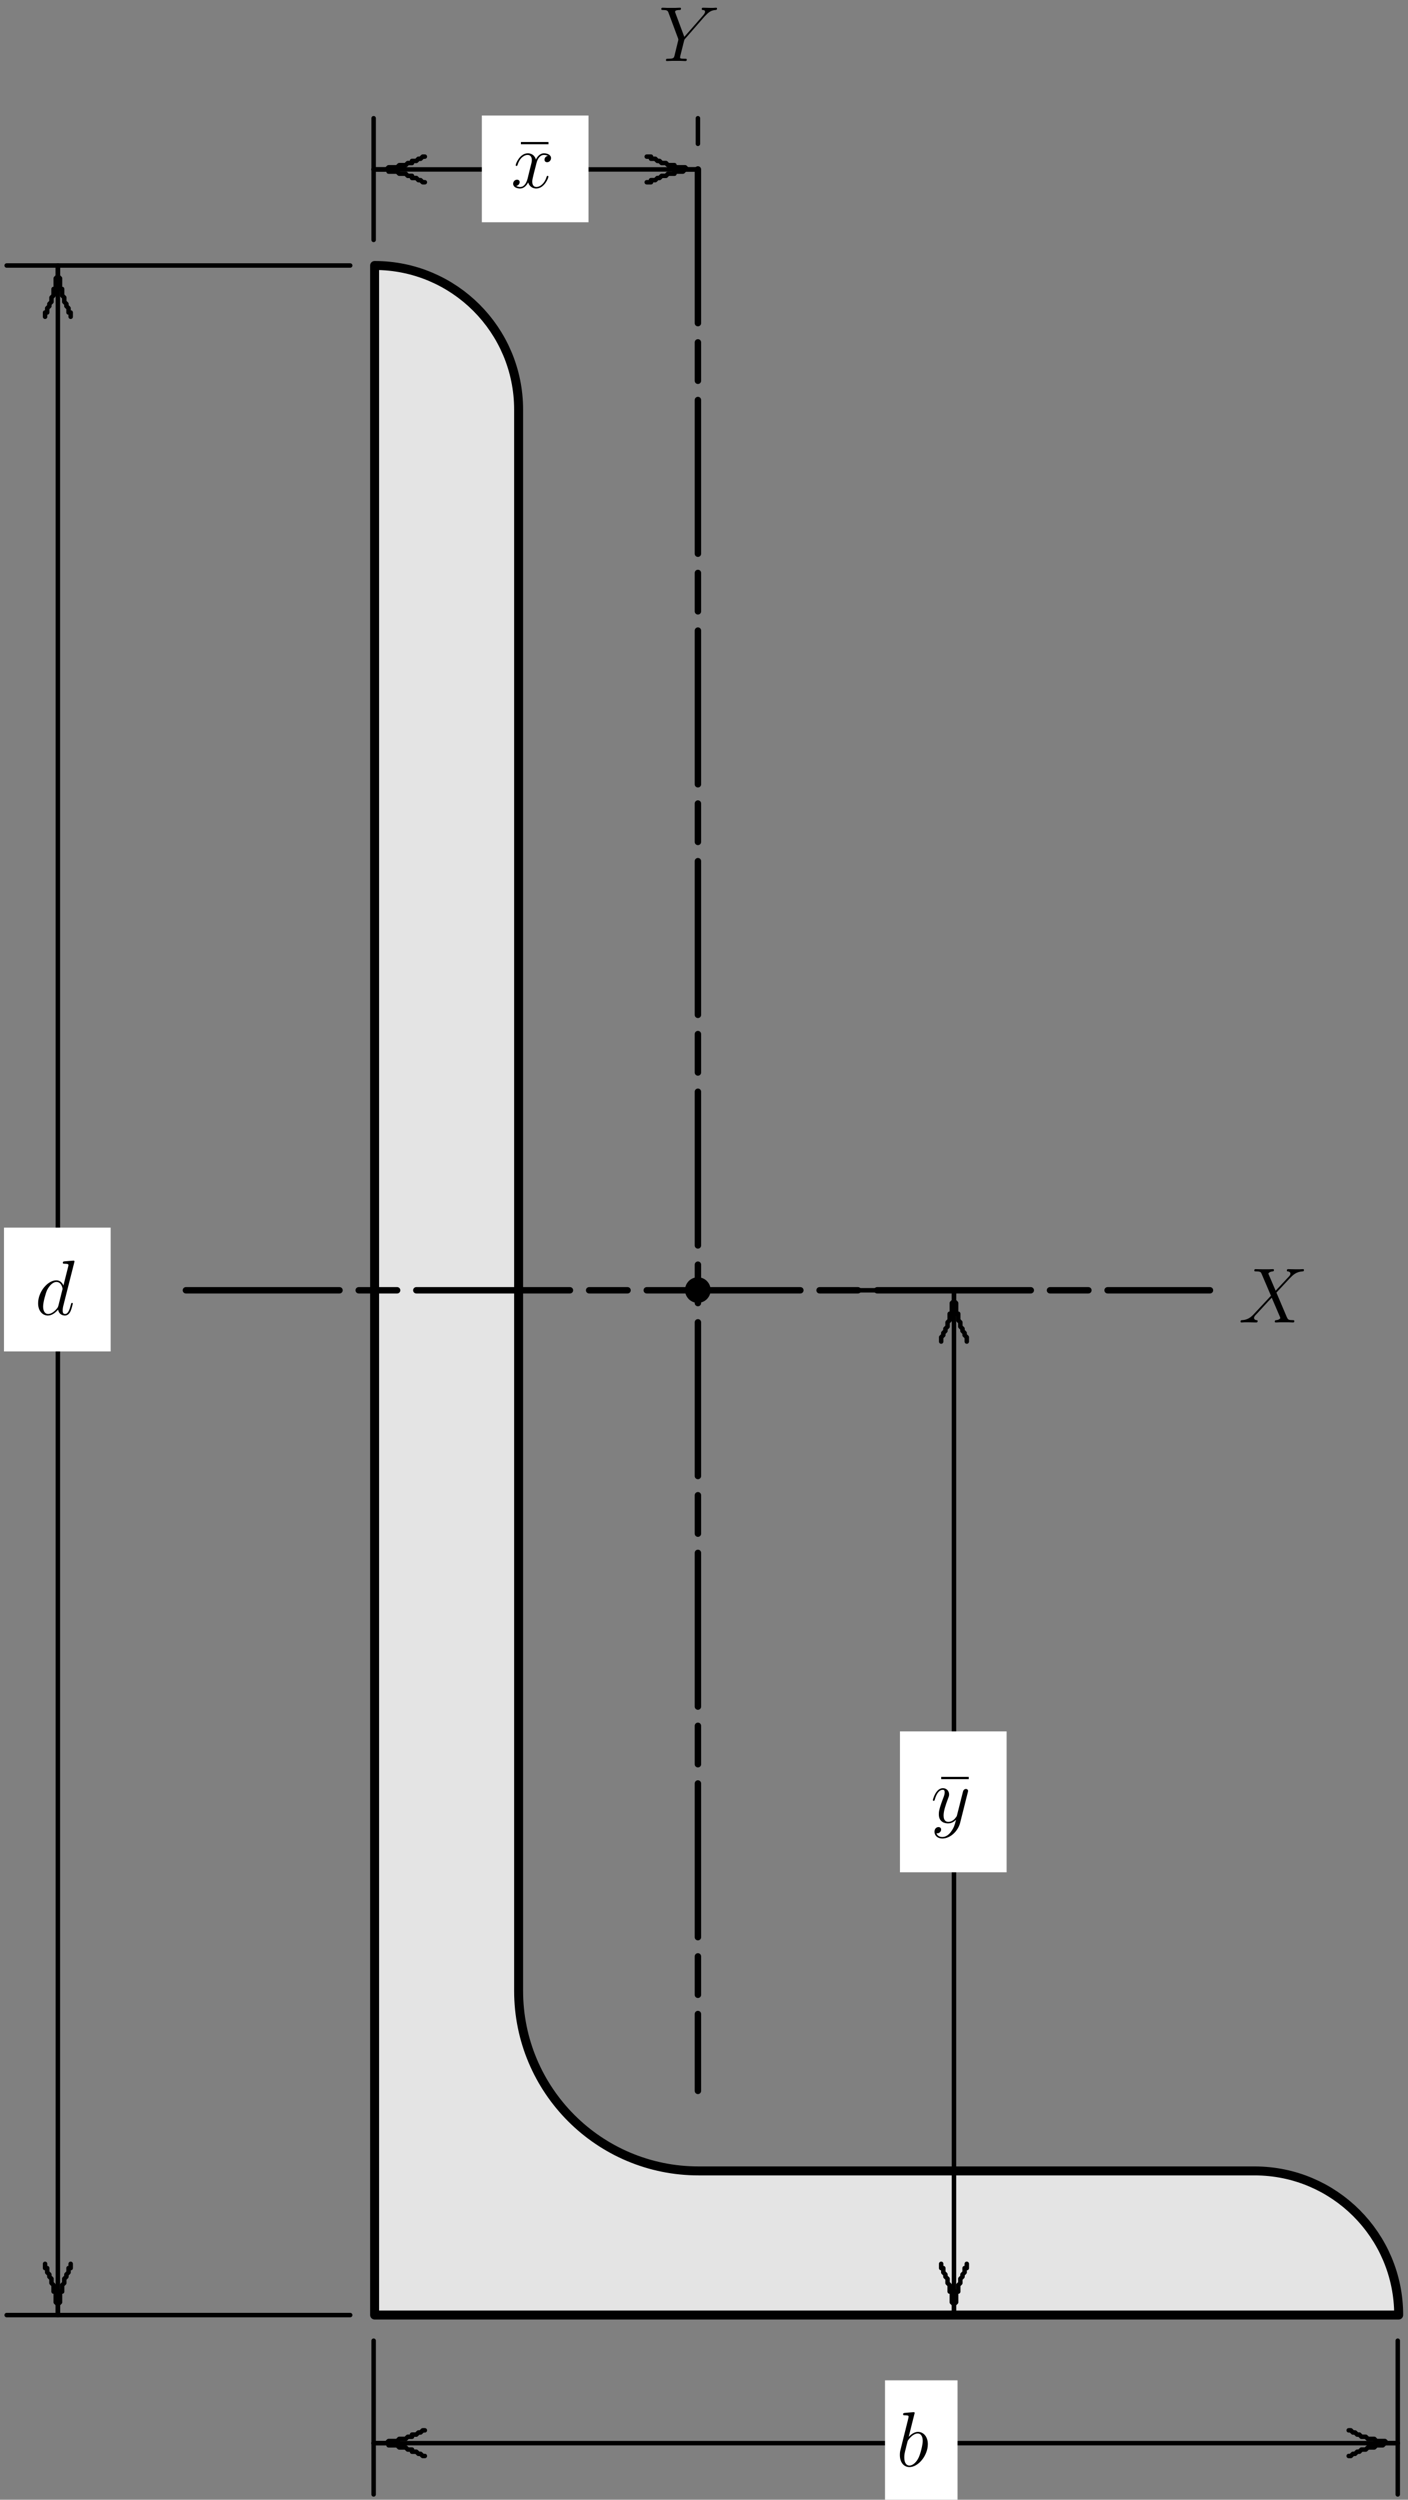 <?xml version="1.0" encoding="UTF-8"?>
<svg xmlns="http://www.w3.org/2000/svg" xmlns:xlink="http://www.w3.org/1999/xlink" width="258.8pt" height="459.163pt" viewBox="0 0 258.8 459.163" version="1.1">
<rect x="0" y="0" width="258.8" height="459.163" fill="#808080" stroke="none"/>
<defs>
<g>
<symbol overflow="visible" id="glyph0-0">
<path style="stroke:none;" d=""/>
</symbol>
<symbol overflow="visible" id="glyph0-1">
<path style="stroke:none;" d="M 6.812 -5.828 L 5.469 -8.969 C 5.656 -9.312 6.078 -9.359 6.25 -9.375 C 6.344 -9.375 6.5 -9.391 6.5 -9.641 C 6.5 -9.797 6.375 -9.797 6.281 -9.797 C 6.031 -9.797 5.75 -9.766 5.516 -9.766 L 4.672 -9.766 C 3.797 -9.766 3.172 -9.797 3.156 -9.797 C 3.047 -9.797 2.891 -9.797 2.891 -9.531 C 2.891 -9.375 3.031 -9.375 3.219 -9.375 C 4.047 -9.375 4.109 -9.234 4.25 -8.891 L 5.953 -4.906 L 2.844 -1.578 C 2.328 -1.016 1.703 -0.469 0.641 -0.422 C 0.469 -0.406 0.359 -0.406 0.359 -0.141 C 0.359 -0.094 0.375 0 0.531 0 C 0.734 0 0.953 -0.031 1.141 -0.031 L 1.828 -0.031 C 2.281 -0.031 2.781 0 3.234 0 C 3.328 0 3.5 0 3.5 -0.266 C 3.5 -0.406 3.406 -0.422 3.312 -0.422 C 3.031 -0.438 2.844 -0.609 2.844 -0.828 C 2.844 -1.078 3.016 -1.25 3.422 -1.672 L 4.703 -3.062 C 5.016 -3.406 5.781 -4.234 6.094 -4.547 L 7.609 -1.016 C 7.609 -0.984 7.672 -0.844 7.672 -0.828 C 7.672 -0.703 7.359 -0.438 6.906 -0.422 C 6.812 -0.422 6.656 -0.406 6.656 -0.141 C 6.656 0 6.797 0 6.875 0 C 7.109 0 7.406 -0.031 7.641 -0.031 L 9.219 -0.031 C 9.484 -0.031 9.75 0 10 0 C 10.094 0 10.25 0 10.25 -0.266 C 10.25 -0.422 10.109 -0.422 9.984 -0.422 C 9.125 -0.438 9.094 -0.5 8.844 -1.031 L 6.953 -5.484 L 8.781 -7.438 C 8.922 -7.578 9.25 -7.938 9.375 -8.078 C 10 -8.719 10.578 -9.312 11.734 -9.375 C 11.875 -9.391 12.016 -9.391 12.016 -9.641 C 12.016 -9.797 11.891 -9.797 11.828 -9.797 C 11.625 -9.797 11.422 -9.766 11.219 -9.766 L 10.562 -9.766 C 10.094 -9.766 9.594 -9.797 9.156 -9.797 C 9.047 -9.797 8.875 -9.797 8.875 -9.531 C 8.875 -9.391 8.984 -9.375 9.062 -9.375 C 9.297 -9.359 9.531 -9.234 9.531 -8.969 L 9.531 -8.938 C 9.516 -8.828 9.484 -8.688 9.328 -8.516 Z M 6.812 -5.828 "/>
</symbol>
<symbol overflow="visible" id="glyph0-2">
<path style="stroke:none;" d="M 8.438 -8.203 L 8.766 -8.531 C 9.391 -9.188 9.922 -9.344 10.422 -9.375 C 10.578 -9.391 10.719 -9.406 10.719 -9.656 C 10.719 -9.797 10.578 -9.797 10.547 -9.797 C 10.375 -9.797 10.188 -9.766 10.016 -9.766 L 9.422 -9.766 C 9.016 -9.766 8.562 -9.797 8.156 -9.797 C 8.062 -9.797 7.906 -9.797 7.906 -9.531 C 7.906 -9.391 8.047 -9.375 8.094 -9.375 C 8.516 -9.359 8.516 -9.141 8.516 -9.047 C 8.516 -8.891 8.406 -8.672 8.125 -8.344 L 4.703 -4.438 L 3.078 -8.797 C 3 -9 3 -9.016 3 -9.047 C 3 -9.359 3.578 -9.375 3.766 -9.375 C 3.938 -9.375 4.094 -9.375 4.094 -9.641 C 4.094 -9.797 3.953 -9.797 3.875 -9.797 C 3.625 -9.797 3.344 -9.766 3.094 -9.766 L 1.5 -9.766 C 1.25 -9.766 0.969 -9.797 0.734 -9.797 C 0.625 -9.797 0.469 -9.797 0.469 -9.531 C 0.469 -9.375 0.609 -9.375 0.812 -9.375 C 1.516 -9.375 1.656 -9.25 1.781 -8.922 L 3.562 -4.141 C 3.578 -4.109 3.609 -3.938 3.609 -3.906 C 3.609 -3.859 2.906 -1.031 2.875 -0.891 C 2.75 -0.5 2.609 -0.438 1.688 -0.422 C 1.453 -0.422 1.328 -0.422 1.328 -0.141 C 1.328 0 1.484 0 1.531 0 C 1.797 0 2.094 -0.031 2.359 -0.031 L 4.062 -0.031 C 4.312 -0.031 4.625 0 4.875 0 C 4.984 0 5.156 0 5.156 -0.266 C 5.156 -0.422 5.047 -0.422 4.812 -0.422 C 3.922 -0.422 3.922 -0.516 3.922 -0.672 C 3.922 -0.781 4.031 -1.234 4.109 -1.516 L 4.625 -3.578 C 4.703 -3.891 4.703 -3.922 4.828 -4.062 Z M 8.438 -8.203 "/>
</symbol>
<symbol overflow="visible" id="glyph0-3">
<path style="stroke:none;" d="M 7.219 -9.594 C 7.234 -9.656 7.266 -9.734 7.266 -9.812 C 7.266 -9.953 7.109 -9.953 7.078 -9.953 C 7.078 -9.953 6.375 -9.891 6.297 -9.891 C 6.047 -9.875 5.844 -9.844 5.578 -9.828 C 5.219 -9.797 5.125 -9.781 5.125 -9.531 C 5.125 -9.375 5.234 -9.375 5.438 -9.375 C 6.141 -9.375 6.156 -9.25 6.156 -9.109 C 6.156 -9.016 6.125 -8.906 6.109 -8.859 L 5.234 -5.375 C 5.078 -5.75 4.688 -6.328 3.938 -6.328 C 2.328 -6.328 0.578 -4.234 0.578 -2.109 C 0.578 -0.688 1.406 0.141 2.375 0.141 C 3.172 0.141 3.844 -0.469 4.25 -0.953 C 4.391 -0.094 5.062 0.141 5.5 0.141 C 5.922 0.141 6.266 -0.109 6.531 -0.625 C 6.75 -1.125 6.953 -2 6.953 -2.047 C 6.953 -2.125 6.906 -2.188 6.812 -2.188 C 6.688 -2.188 6.672 -2.109 6.609 -1.891 C 6.391 -1.047 6.125 -0.141 5.531 -0.141 C 5.125 -0.141 5.094 -0.516 5.094 -0.797 C 5.094 -0.859 5.094 -1.156 5.188 -1.562 Z M 4.312 -1.703 C 4.25 -1.469 4.25 -1.438 4.047 -1.156 C 3.734 -0.766 3.094 -0.141 2.422 -0.141 C 1.844 -0.141 1.5 -0.672 1.5 -1.516 C 1.5 -2.312 1.953 -3.922 2.219 -4.516 C 2.719 -5.516 3.391 -6.031 3.938 -6.031 C 4.891 -6.031 5.078 -4.859 5.078 -4.75 C 5.078 -4.734 5.031 -4.547 5.016 -4.516 Z M 4.312 -1.703 "/>
</symbol>
<symbol overflow="visible" id="glyph0-4">
<path style="stroke:none;" d="M 3.312 -9.594 C 3.328 -9.656 3.359 -9.734 3.359 -9.812 C 3.359 -9.953 3.219 -9.953 3.188 -9.953 C 3.172 -9.953 2.656 -9.906 2.391 -9.891 C 2.156 -9.875 1.938 -9.844 1.672 -9.828 C 1.328 -9.797 1.234 -9.781 1.234 -9.531 C 1.234 -9.375 1.375 -9.375 1.516 -9.375 C 2.25 -9.375 2.25 -9.25 2.25 -9.109 C 2.25 -9.016 2.141 -8.594 2.078 -8.328 L 1.734 -6.953 C 1.594 -6.391 0.781 -3.125 0.719 -2.875 C 0.641 -2.516 0.641 -2.266 0.641 -2.078 C 0.641 -0.609 1.469 0.141 2.391 0.141 C 4.062 0.141 5.781 -2 5.781 -4.078 C 5.781 -5.391 5.031 -6.328 3.953 -6.328 C 3.219 -6.328 2.531 -5.703 2.266 -5.422 Z M 2.406 -0.141 C 1.953 -0.141 1.453 -0.484 1.453 -1.609 C 1.453 -2.078 1.484 -2.359 1.75 -3.359 C 1.797 -3.547 2.016 -4.453 2.078 -4.641 C 2.109 -4.766 2.953 -6.031 3.938 -6.031 C 4.562 -6.031 4.844 -5.406 4.844 -4.656 C 4.844 -3.969 4.453 -2.359 4.094 -1.609 C 3.734 -0.828 3.062 -0.141 2.406 -0.141 Z M 2.406 -0.141 "/>
</symbol>
<symbol overflow="visible" id="glyph0-5">
<path style="stroke:none;" d="M 6.797 -5.859 C 6.344 -5.766 6.172 -5.422 6.172 -5.156 C 6.172 -4.812 6.438 -4.688 6.641 -4.688 C 7.078 -4.688 7.375 -5.062 7.375 -5.453 C 7.375 -6.047 6.688 -6.328 6.078 -6.328 C 5.203 -6.328 4.719 -5.469 4.594 -5.188 C 4.266 -6.266 3.375 -6.328 3.109 -6.328 C 1.656 -6.328 0.875 -4.453 0.875 -4.125 C 0.875 -4.078 0.938 -4 1.031 -4 C 1.141 -4 1.172 -4.094 1.203 -4.141 C 1.688 -5.734 2.656 -6.031 3.062 -6.031 C 3.719 -6.031 3.844 -5.438 3.844 -5.094 C 3.844 -4.781 3.766 -4.453 3.578 -3.766 L 3.094 -1.797 C 2.891 -0.938 2.469 -0.141 1.703 -0.141 C 1.641 -0.141 1.281 -0.141 0.969 -0.328 C 1.484 -0.438 1.609 -0.859 1.609 -1.031 C 1.609 -1.312 1.391 -1.484 1.125 -1.484 C 0.781 -1.484 0.406 -1.188 0.406 -0.734 C 0.406 -0.125 1.078 0.141 1.688 0.141 C 2.375 0.141 2.875 -0.406 3.172 -0.984 C 3.406 -0.141 4.109 0.141 4.641 0.141 C 6.109 0.141 6.891 -1.734 6.891 -2.047 C 6.891 -2.125 6.828 -2.188 6.734 -2.188 C 6.609 -2.188 6.594 -2.109 6.562 -2 C 6.172 -0.734 5.328 -0.141 4.688 -0.141 C 4.188 -0.141 3.922 -0.516 3.922 -1.109 C 3.922 -1.422 3.969 -1.656 4.203 -2.594 L 4.703 -4.547 C 4.922 -5.406 5.406 -6.031 6.062 -6.031 C 6.094 -6.031 6.5 -6.031 6.797 -5.859 Z M 6.797 -5.859 "/>
</symbol>
<symbol overflow="visible" id="glyph0-6">
<path style="stroke:none;" d="M 3.766 1.609 C 3.391 2.156 2.828 2.641 2.125 2.641 C 1.953 2.641 1.266 2.609 1.047 1.953 C 1.094 1.969 1.156 1.969 1.188 1.969 C 1.625 1.969 1.906 1.594 1.906 1.266 C 1.906 0.938 1.641 0.812 1.422 0.812 C 1.188 0.812 0.688 0.984 0.688 1.688 C 0.688 2.422 1.312 2.922 2.125 2.922 C 3.562 2.922 5 1.609 5.406 0.016 L 6.812 -5.578 C 6.828 -5.656 6.859 -5.734 6.859 -5.828 C 6.859 -6.031 6.688 -6.188 6.469 -6.188 C 6.344 -6.188 6.031 -6.125 5.922 -5.688 L 4.859 -1.484 C 4.797 -1.219 4.797 -1.188 4.672 -1.031 C 4.391 -0.625 3.922 -0.141 3.234 -0.141 C 2.422 -0.141 2.359 -0.938 2.359 -1.312 C 2.359 -2.141 2.734 -3.234 3.125 -4.281 C 3.281 -4.688 3.375 -4.891 3.375 -5.172 C 3.375 -5.781 2.938 -6.328 2.234 -6.328 C 0.922 -6.328 0.391 -4.25 0.391 -4.125 C 0.391 -4.078 0.438 -4 0.547 -4 C 0.672 -4 0.688 -4.062 0.75 -4.266 C 1.094 -5.469 1.641 -6.031 2.188 -6.031 C 2.328 -6.031 2.562 -6.031 2.562 -5.562 C 2.562 -5.188 2.406 -4.781 2.188 -4.234 C 1.484 -2.359 1.484 -1.875 1.484 -1.531 C 1.484 -0.172 2.469 0.141 3.188 0.141 C 3.594 0.141 4.109 0.016 4.625 -0.516 L 4.641 -0.5 C 4.422 0.344 4.281 0.906 3.766 1.609 Z M 3.766 1.609 "/>
</symbol>
<symbol overflow="visible" id="glyph1-0">
<path style="stroke:none;" d=""/>
</symbol>
<symbol overflow="visible" id="glyph1-1">
<path style="stroke:none;" d="M 6.031 -7.984 L 6.031 -8.406 L 0.969 -8.406 L 0.969 -7.984 Z M 6.031 -7.984 "/>
</symbol>
</g>
<clipPath id="clip1">
  <path d="M 0.734 424 L 65 424 L 65 426 L 0.734 426 Z M 0.734 424 "/>
</clipPath>
<clipPath id="clip2">
  <path d="M 0.734 48 L 65 48 L 65 50 L 0.734 50 Z M 0.734 48 "/>
</clipPath>
<clipPath id="clip3">
  <path d="M 156 424 L 185.348 424 L 185.348 426 L 156 426 Z M 156 424 "/>
</clipPath>
<clipPath id="clip4">
  <path d="M 156 236 L 185.348 236 L 185.348 238 L 156 238 Z M 156 236 "/>
</clipPath>
<clipPath id="clip5">
  <path d="M 0.734 225 L 21 225 L 21 249 L 0.734 249 Z M 0.734 225 "/>
</clipPath>
<clipPath id="clip6">
  <path d="M 162.477 437 L 177 437 L 177 459.164 L 162.477 459.164 Z M 162.477 437 "/>
</clipPath>
<clipPath id="clip7">
  <path d="M 165 318 L 185.348 318 L 185.348 344 L 165 344 Z M 165 318 "/>
</clipPath>
<clipPath id="clip8">
  <path d="M 168.277 319.082 L 184.613 319.082 L 184.613 343.348 L 168.277 343.348 Z M 168.277 319.082 "/>
</clipPath>
</defs>
<g id="surface1">
<path style=" stroke:none;fill-rule:nonzero;fill:rgb(89.41%,89.41%,89.41%);fill-opacity:1;" d="M 68.844 425.168 L 68.844 48.754 C 83.457 48.754 95.309 60.605 95.309 75.223 L 95.309 365.625 C 95.309 383.895 110.113 398.703 128.383 398.703 L 230.582 398.703 C 245.195 398.703 257.047 410.555 257.047 425.168 Z M 68.844 425.168 "/>
<path style="fill:none;stroke-width:1.008;stroke-linecap:round;stroke-linejoin:round;stroke:rgb(0%,0%,0%);stroke-opacity:1;stroke-miterlimit:10;" d="M 41.689 264.036 L 41.689 33.638 C 50.634 33.638 57.888 40.89 57.888 49.837 L 57.888 227.59 C 57.888 238.773 66.95 247.837 78.132 247.837 L 140.688 247.837 C 149.632 247.837 156.887 255.091 156.887 264.036 L 41.689 264.036 " transform="matrix(1.634,0,0,1.634,0.735,-6.198)"/>
<path style="fill:none;stroke-width:0.72;stroke-linecap:round;stroke-linejoin:round;stroke:rgb(0%,0%,0%);stroke-opacity:1;stroke-dasharray:17.28,2.16,4.32,2.16;stroke-miterlimit:10;" d="M 20.462 148.841 L 135.659 148.841 " transform="matrix(1.634,0,0,1.634,0.735,-6.198)"/>
<path style="fill:none;stroke-width:0.72;stroke-linecap:round;stroke-linejoin:round;stroke:rgb(0%,0%,0%);stroke-opacity:1;stroke-dasharray:17.28,2.16,4.32,2.16;stroke-miterlimit:10;" d="M 78.058 22.84 L 78.058 238.84 " transform="matrix(1.634,0,0,1.634,0.735,-6.198)"/>
<g clip-path="url(#clip1)" clip-rule="nonzero">
<path style="fill:none;stroke-width:0.504;stroke-linecap:round;stroke-linejoin:round;stroke:rgb(0%,0%,0%);stroke-opacity:1;stroke-miterlimit:10;" d="M 38.942 264.043 L 0.301 264.043 " transform="matrix(1.634,0,0,1.634,0.735,-6.198)"/>
</g>
<g clip-path="url(#clip2)" clip-rule="nonzero">
<path style="fill:none;stroke-width:0.504;stroke-linecap:round;stroke-linejoin:round;stroke:rgb(0%,0%,0%);stroke-opacity:1;stroke-miterlimit:10;" d="M 38.942 33.64 L 0.301 33.64 " transform="matrix(1.634,0,0,1.634,0.735,-6.198)"/>
</g>
<path style="fill:none;stroke-width:0.504;stroke-linecap:round;stroke-linejoin:round;stroke:rgb(0%,0%,0%);stroke-opacity:1;stroke-miterlimit:10;" d="M 6.058 264.043 L 6.058 33.64 " transform="matrix(1.634,0,0,1.634,0.735,-6.198)"/>
<path style="fill:none;stroke-width:0.504;stroke-linecap:round;stroke-linejoin:round;stroke:rgb(0%,0%,0%);stroke-opacity:1;stroke-miterlimit:10;" d="M 7.5 258.281 L 7.5 258.761 L 7.261 258.761 L 7.261 259.242 L 7.02 259.481 L 7.02 259.723 L 6.78 259.962 L 6.78 260.44 L 6.539 260.679 L 6.539 261.401 L 6.3 261.401 L 6.3 262.601 L 6.058 262.84 L 6.058 264.043 L 6.058 262.84 L 5.819 262.601 L 5.819 261.401 L 5.578 261.401 L 5.578 260.679 L 5.341 260.44 L 5.341 259.962 L 5.102 259.723 L 5.102 259.481 L 4.858 259.242 L 4.858 258.761 L 4.621 258.761 L 4.621 258.281 " transform="matrix(1.634,0,0,1.634,0.735,-6.198)"/>
<path style="fill:none;stroke-width:0.24;stroke-linecap:round;stroke-linejoin:round;stroke:rgb(0%,0%,0%);stroke-opacity:1;stroke-miterlimit:10;" d="M 7.5 258.281 L 7.5 258.761 L 7.261 258.761 L 7.261 259.242 L 7.02 259.481 L 7.02 259.723 L 6.78 259.962 L 6.78 260.44 L 6.539 260.679 L 6.539 261.401 L 6.3 261.401 L 6.3 262.601 L 6.058 262.84 L 6.058 264.043 L 6.058 262.84 L 5.819 262.601 L 5.819 261.401 L 5.578 261.401 L 5.578 260.679 L 5.341 260.44 L 5.341 259.962 L 5.102 259.723 L 5.102 259.481 L 4.858 259.242 L 4.858 258.761 L 4.621 258.761 L 4.621 258.281 " transform="matrix(1.634,0,0,1.634,0.735,-6.198)"/>
<path style="fill:none;stroke-width:0.504;stroke-linecap:round;stroke-linejoin:round;stroke:rgb(0%,0%,0%);stroke-opacity:1;stroke-miterlimit:10;" d="M 4.621 39.403 L 4.621 38.922 L 4.858 38.922 L 4.858 38.442 L 5.102 38.202 L 5.102 37.961 L 5.341 37.722 L 5.341 37.241 L 5.578 37 L 5.578 36.28 L 5.819 36.28 L 5.819 35.082 L 6.058 34.841 L 6.058 33.64 L 6.058 34.841 L 6.3 35.082 L 6.3 36.28 L 6.539 36.28 L 6.539 37 L 6.78 37.241 L 6.78 37.722 L 7.02 37.961 L 7.02 38.202 L 7.261 38.442 L 7.261 38.922 L 7.5 38.922 L 7.5 39.403 " transform="matrix(1.634,0,0,1.634,0.735,-6.198)"/>
<path style="fill:none;stroke-width:0.24;stroke-linecap:round;stroke-linejoin:round;stroke:rgb(0%,0%,0%);stroke-opacity:1;stroke-miterlimit:10;" d="M 4.621 39.403 L 4.621 38.922 L 4.858 38.922 L 4.858 38.442 L 5.102 38.202 L 5.102 37.961 L 5.341 37.722 L 5.341 37.241 L 5.578 37 L 5.578 36.28 L 5.819 36.28 L 5.819 35.082 L 6.058 34.841 L 6.058 33.64 L 6.058 34.841 L 6.3 35.082 L 6.3 36.28 L 6.539 36.28 L 6.539 37 L 6.78 37.241 L 6.78 37.722 L 7.02 37.961 L 7.02 38.202 L 7.261 38.442 L 7.261 38.922 L 7.5 38.922 L 7.5 39.403 " transform="matrix(1.634,0,0,1.634,0.735,-6.198)"/>
<path style="fill:none;stroke-width:0.504;stroke-linecap:round;stroke-linejoin:round;stroke:rgb(0%,0%,0%);stroke-opacity:1;stroke-miterlimit:10;" d="M 41.579 266.922 L 41.579 284.204 " transform="matrix(1.634,0,0,1.634,0.735,-6.198)"/>
<path style="fill:none;stroke-width:0.504;stroke-linecap:round;stroke-linejoin:round;stroke:rgb(0%,0%,0%);stroke-opacity:1;stroke-miterlimit:10;" d="M 156.781 266.922 L 156.781 284.204 " transform="matrix(1.634,0,0,1.634,0.735,-6.198)"/>
<path style="fill:none;stroke-width:0.504;stroke-linecap:round;stroke-linejoin:round;stroke:rgb(0%,0%,0%);stroke-opacity:1;stroke-miterlimit:10;" d="M 41.579 278.442 L 156.781 278.442 " transform="matrix(1.634,0,0,1.634,0.735,-6.198)"/>
<path style="fill:none;stroke-width:0.504;stroke-linecap:round;stroke-linejoin:round;stroke:rgb(0%,0%,0%);stroke-opacity:1;stroke-miterlimit:10;" d="M 47.341 279.883 L 47.102 279.883 L 46.858 279.642 L 46.621 279.642 L 46.38 279.403 L 45.897 279.403 L 45.897 279.159 L 45.421 279.159 L 45.18 278.922 L 44.46 278.922 L 44.219 278.681 L 43.262 278.681 L 43.262 278.442 L 41.579 278.442 L 43.021 278.442 L 43.262 278.202 L 44.219 278.202 L 44.46 277.961 L 45.18 277.961 L 45.421 277.722 L 45.897 277.722 L 45.897 277.48 L 46.38 277.48 L 46.621 277.241 L 46.858 277.241 L 47.102 277 L 47.341 277 " transform="matrix(1.634,0,0,1.634,0.735,-6.198)"/>
<path style="fill:none;stroke-width:0.24;stroke-linecap:round;stroke-linejoin:round;stroke:rgb(0%,0%,0%);stroke-opacity:1;stroke-miterlimit:10;" d="M 47.341 279.883 L 47.102 279.883 L 46.858 279.642 L 46.621 279.642 L 46.38 279.403 L 45.897 279.403 L 45.897 279.159 L 45.421 279.159 L 45.18 278.922 L 44.46 278.922 L 44.219 278.681 L 43.262 278.681 L 43.262 278.442 L 41.579 278.442 L 43.021 278.442 L 43.262 278.202 L 44.219 278.202 L 44.46 277.961 L 45.18 277.961 L 45.421 277.722 L 45.897 277.722 L 45.897 277.48 L 46.38 277.48 L 46.621 277.241 L 46.858 277.241 L 47.102 277 L 47.341 277 " transform="matrix(1.634,0,0,1.634,0.735,-6.198)"/>
<path style="fill:none;stroke-width:0.504;stroke-linecap:round;stroke-linejoin:round;stroke:rgb(0%,0%,0%);stroke-opacity:1;stroke-miterlimit:10;" d="M 151.263 277 L 151.5 277 L 151.739 277.241 L 151.98 277.241 L 152.219 277.48 L 152.461 277.48 L 152.7 277.722 L 153.181 277.722 L 153.422 277.961 L 154.142 277.961 L 154.378 278.202 L 155.34 278.202 L 155.579 278.442 L 156.781 278.442 L 155.34 278.442 L 155.103 278.681 L 154.378 278.681 L 154.142 278.922 L 153.422 278.922 L 153.181 279.159 L 152.7 279.159 L 152.461 279.403 L 152.219 279.403 L 151.98 279.642 L 151.739 279.642 L 151.5 279.883 L 151.263 279.883 " transform="matrix(1.634,0,0,1.634,0.735,-6.198)"/>
<path style="fill:none;stroke-width:0.24;stroke-linecap:round;stroke-linejoin:round;stroke:rgb(0%,0%,0%);stroke-opacity:1;stroke-miterlimit:10;" d="M 151.263 277 L 151.5 277 L 151.739 277.241 L 151.98 277.241 L 152.219 277.48 L 152.461 277.48 L 152.7 277.722 L 153.181 277.722 L 153.422 277.961 L 154.142 277.961 L 154.378 278.202 L 155.34 278.202 L 155.579 278.442 L 156.781 278.442 L 155.34 278.442 L 155.103 278.681 L 154.378 278.681 L 154.142 278.922 L 153.422 278.922 L 153.181 279.159 L 152.7 279.159 L 152.461 279.403 L 152.219 279.403 L 151.98 279.642 L 151.739 279.642 L 151.5 279.883 L 151.263 279.883 " transform="matrix(1.634,0,0,1.634,0.735,-6.198)"/>
<path style="fill:none;stroke-width:0.504;stroke-linecap:round;stroke-linejoin:round;stroke:rgb(0%,0%,0%);stroke-opacity:1;stroke-miterlimit:10;" d="M 41.579 30.762 L 41.579 17.083 " transform="matrix(1.634,0,0,1.634,0.735,-6.198)"/>
<path style="fill:none;stroke-width:0.504;stroke-linecap:round;stroke-linejoin:round;stroke:rgb(0%,0%,0%);stroke-opacity:1;stroke-miterlimit:10;" d="M 78.058 19.962 L 78.058 17.083 " transform="matrix(1.634,0,0,1.634,0.735,-6.198)"/>
<path style="fill:none;stroke-width:0.504;stroke-linecap:round;stroke-linejoin:round;stroke:rgb(0%,0%,0%);stroke-opacity:1;stroke-miterlimit:10;" d="M 41.579 22.84 L 78.058 22.84 " transform="matrix(1.634,0,0,1.634,0.735,-6.198)"/>
<path style="fill:none;stroke-width:0.504;stroke-linecap:round;stroke-linejoin:round;stroke:rgb(0%,0%,0%);stroke-opacity:1;stroke-miterlimit:10;" d="M 47.341 24.282 L 47.102 24.282 L 46.858 24.043 L 46.621 24.043 L 46.38 23.802 L 45.897 23.802 L 45.897 23.562 L 45.421 23.562 L 45.18 23.321 L 44.46 23.321 L 44.219 23.082 L 43.262 23.082 L 43.262 22.84 L 41.579 22.84 L 43.021 22.84 L 43.262 22.601 L 44.219 22.601 L 44.46 22.36 L 45.18 22.36 L 45.421 22.121 L 45.897 22.121 L 45.897 21.884 L 46.38 21.884 L 46.621 21.64 L 46.858 21.64 L 47.102 21.401 L 47.341 21.401 " transform="matrix(1.634,0,0,1.634,0.735,-6.198)"/>
<path style="fill:none;stroke-width:0.24;stroke-linecap:round;stroke-linejoin:round;stroke:rgb(0%,0%,0%);stroke-opacity:1;stroke-miterlimit:10;" d="M 47.341 24.282 L 47.102 24.282 L 46.858 24.043 L 46.621 24.043 L 46.38 23.802 L 45.897 23.802 L 45.897 23.562 L 45.421 23.562 L 45.18 23.321 L 44.46 23.321 L 44.219 23.082 L 43.262 23.082 L 43.262 22.84 L 41.579 22.84 L 43.021 22.84 L 43.262 22.601 L 44.219 22.601 L 44.46 22.36 L 45.18 22.36 L 45.421 22.121 L 45.897 22.121 L 45.897 21.884 L 46.38 21.884 L 46.621 21.64 L 46.858 21.64 L 47.102 21.401 L 47.341 21.401 " transform="matrix(1.634,0,0,1.634,0.735,-6.198)"/>
<path style="fill:none;stroke-width:0.504;stroke-linecap:round;stroke-linejoin:round;stroke:rgb(0%,0%,0%);stroke-opacity:1;stroke-miterlimit:10;" d="M 72.301 21.401 L 72.781 21.401 L 72.781 21.64 L 73.262 21.64 L 73.501 21.884 L 73.738 21.884 L 73.979 22.121 L 74.462 22.121 L 74.699 22.36 L 75.421 22.36 L 75.421 22.601 L 76.621 22.601 L 76.858 22.84 L 78.058 22.84 L 76.621 22.84 L 76.38 23.082 L 75.421 23.082 L 75.421 23.321 L 74.699 23.321 L 74.462 23.562 L 73.979 23.562 L 73.738 23.802 L 73.501 23.802 L 73.262 24.043 L 72.781 24.043 L 72.781 24.282 L 72.301 24.282 " transform="matrix(1.634,0,0,1.634,0.735,-6.198)"/>
<path style="fill:none;stroke-width:0.24;stroke-linecap:round;stroke-linejoin:round;stroke:rgb(0%,0%,0%);stroke-opacity:1;stroke-miterlimit:10;" d="M 72.301 21.401 L 72.781 21.401 L 72.781 21.64 L 73.262 21.64 L 73.501 21.884 L 73.738 21.884 L 73.979 22.121 L 74.462 22.121 L 74.699 22.36 L 75.421 22.36 L 75.421 22.601 L 76.621 22.601 L 76.858 22.84 L 78.058 22.84 L 76.621 22.84 L 76.38 23.082 L 75.421 23.082 L 75.421 23.321 L 74.699 23.321 L 74.462 23.562 L 73.979 23.562 L 73.738 23.802 L 73.501 23.802 L 73.262 24.043 L 72.781 24.043 L 72.781 24.282 L 72.301 24.282 " transform="matrix(1.634,0,0,1.634,0.735,-6.198)"/>
<path style=" stroke:none;fill-rule:nonzero;fill:rgb(100%,100%,100%);fill-opacity:1;" d="M 88.566 21.219 L 108.172 21.219 L 108.172 40.824 L 88.566 40.824 Z M 88.566 21.219 "/>
<g clip-path="url(#clip3)" clip-rule="nonzero">
<path style="fill:none;stroke-width:0.504;stroke-linecap:round;stroke-linejoin:round;stroke:rgb(0%,0%,0%);stroke-opacity:1;stroke-miterlimit:10;" d="M 95.34 264.043 L 112.62 264.043 " transform="matrix(1.634,0,0,1.634,0.735,-6.198)"/>
</g>
<g clip-path="url(#clip4)" clip-rule="nonzero">
<path style="fill:none;stroke-width:0.504;stroke-linecap:round;stroke-linejoin:round;stroke:rgb(0%,0%,0%);stroke-opacity:1;stroke-miterlimit:10;" d="M 95.34 148.841 L 112.62 148.841 " transform="matrix(1.634,0,0,1.634,0.735,-6.198)"/>
</g>
<path style="fill:none;stroke-width:0.504;stroke-linecap:round;stroke-linejoin:round;stroke:rgb(0%,0%,0%);stroke-opacity:1;stroke-miterlimit:10;" d="M 106.86 264.043 L 106.86 148.841 " transform="matrix(1.634,0,0,1.634,0.735,-6.198)"/>
<path style="fill:none;stroke-width:0.504;stroke-linecap:round;stroke-linejoin:round;stroke:rgb(0%,0%,0%);stroke-opacity:1;stroke-miterlimit:10;" d="M 108.302 258.281 L 108.302 258.761 L 108.058 258.761 L 108.058 259.242 L 107.821 259.481 L 107.821 259.723 L 107.577 259.962 L 107.577 260.44 L 107.341 260.679 L 107.341 261.401 L 107.101 261.401 L 107.101 262.601 L 106.86 262.84 L 106.86 264.043 L 106.86 262.84 L 106.621 262.601 L 106.621 261.401 L 106.379 261.401 L 106.379 260.679 L 106.14 260.44 L 106.14 259.962 L 105.899 259.723 L 105.899 259.481 L 105.66 259.242 L 105.66 258.761 L 105.423 258.761 L 105.423 258.281 " transform="matrix(1.634,0,0,1.634,0.735,-6.198)"/>
<path style="fill:none;stroke-width:0.24;stroke-linecap:round;stroke-linejoin:round;stroke:rgb(0%,0%,0%);stroke-opacity:1;stroke-miterlimit:10;" d="M 108.302 258.281 L 108.302 258.761 L 108.058 258.761 L 108.058 259.242 L 107.821 259.481 L 107.821 259.723 L 107.577 259.962 L 107.577 260.44 L 107.341 260.679 L 107.341 261.401 L 107.101 261.401 L 107.101 262.601 L 106.86 262.84 L 106.86 264.043 L 106.86 262.84 L 106.621 262.601 L 106.621 261.401 L 106.379 261.401 L 106.379 260.679 L 106.14 260.44 L 106.14 259.962 L 105.899 259.723 L 105.899 259.481 L 105.66 259.242 L 105.66 258.761 L 105.423 258.761 L 105.423 258.281 " transform="matrix(1.634,0,0,1.634,0.735,-6.198)"/>
<path style="fill:none;stroke-width:0.504;stroke-linecap:round;stroke-linejoin:round;stroke:rgb(0%,0%,0%);stroke-opacity:1;stroke-miterlimit:10;" d="M 105.423 154.603 L 105.423 154.12 L 105.66 153.883 L 105.66 153.642 L 105.899 153.403 L 105.899 153.161 L 106.14 152.922 L 106.14 152.441 L 106.379 152.202 L 106.379 151.48 L 106.621 151.48 L 106.621 150.28 L 106.86 150.043 L 106.86 148.841 L 106.86 150.043 L 107.101 150.28 L 107.101 151.48 L 107.341 151.48 L 107.341 152.202 L 107.577 152.441 L 107.577 152.922 L 107.821 153.161 L 107.821 153.403 L 108.058 153.642 L 108.058 153.883 L 108.302 154.12 L 108.302 154.603 " transform="matrix(1.634,0,0,1.634,0.735,-6.198)"/>
<path style="fill:none;stroke-width:0.24;stroke-linecap:round;stroke-linejoin:round;stroke:rgb(0%,0%,0%);stroke-opacity:1;stroke-miterlimit:10;" d="M 105.423 154.603 L 105.423 154.12 L 105.66 153.883 L 105.66 153.642 L 105.899 153.403 L 105.899 153.161 L 106.14 152.922 L 106.14 152.441 L 106.379 152.202 L 106.379 151.48 L 106.621 151.48 L 106.621 150.28 L 106.86 150.043 L 106.86 148.841 L 106.86 150.043 L 107.101 150.28 L 107.101 151.48 L 107.341 151.48 L 107.341 152.202 L 107.577 152.441 L 107.577 152.922 L 107.821 153.161 L 107.821 153.403 L 108.058 153.642 L 108.058 153.883 L 108.302 154.12 L 108.302 154.603 " transform="matrix(1.634,0,0,1.634,0.735,-6.198)"/>
<g clip-path="url(#clip5)" clip-rule="nonzero">
<path style=" stroke:none;fill-rule:nonzero;fill:rgb(100%,100%,100%);fill-opacity:1;" d="M 0.734 225.5 L 20.34 225.5 L 20.34 248.242 L 0.734 248.242 Z M 0.734 225.5 "/>
</g>
<g clip-path="url(#clip6)" clip-rule="nonzero">
<path style=" stroke:none;fill-rule:nonzero;fill:rgb(100%,100%,100%);fill-opacity:1;" d="M 162.672 437.234 L 176.004 437.234 L 176.004 459.973 L 162.672 459.973 Z M 162.672 437.234 "/>
</g>
<g clip-path="url(#clip7)" clip-rule="nonzero">
<path style=" stroke:none;fill-rule:nonzero;fill:rgb(100%,100%,100%);fill-opacity:1;" d="M 165.418 318.035 L 185.023 318.035 L 185.023 343.914 L 165.418 343.914 Z M 165.418 318.035 "/>
</g>
<g clip-path="url(#clip8)" clip-rule="nonzero">
<path style=" stroke:none;fill-rule:nonzero;fill:rgb(100%,100%,100%);fill-opacity:1;" d="M 166.645 317.461 L 186.266 317.461 L 186.266 343.344 L 166.645 343.344 Z M 166.645 317.461 "/>
</g>
<path style=" stroke:none;fill-rule:nonzero;fill:rgb(0%,0%,0%);fill-opacity:1;" d="M 130.617 236.969 C 130.617 235.672 129.562 234.617 128.262 234.617 C 126.969 234.617 125.914 235.672 125.914 236.969 C 125.914 238.27 126.969 239.32 128.262 239.32 C 129.562 239.32 130.617 238.27 130.617 236.969 "/>
<g style="fill:rgb(0%,0%,0%);fill-opacity:1;">
  <use xlink:href="#glyph0-1" x="227.659" y="242.917"/>
</g>
<g style="fill:rgb(0%,0%,0%);fill-opacity:1;">
  <use xlink:href="#glyph0-2" x="121.078" y="11.214"/>
</g>
<g style="fill:rgb(0%,0%,0%);fill-opacity:1;">
  <use xlink:href="#glyph0-3" x="6.427" y="241.507"/>
</g>
<g style="fill:rgb(0%,0%,0%);fill-opacity:1;">
  <use xlink:href="#glyph0-4" x="164.76" y="453.029"/>
</g>
<g style="fill:rgb(0%,0%,0%);fill-opacity:1;">
  <use xlink:href="#glyph1-1" x="94.781" y="34.488"/>
</g>
<g style="fill:rgb(0%,0%,0%);fill-opacity:1;">
  <use xlink:href="#glyph0-5" x="93.911" y="34.488"/>
</g>
<g style="fill:rgb(0%,0%,0%);fill-opacity:1;">
  <use xlink:href="#glyph1-1" x="172.03" y="334.791"/>
</g>
<g style="fill:rgb(0%,0%,0%);fill-opacity:1;">
  <use xlink:href="#glyph0-6" x="171.079" y="334.791"/>
</g>
</g>
</svg>
